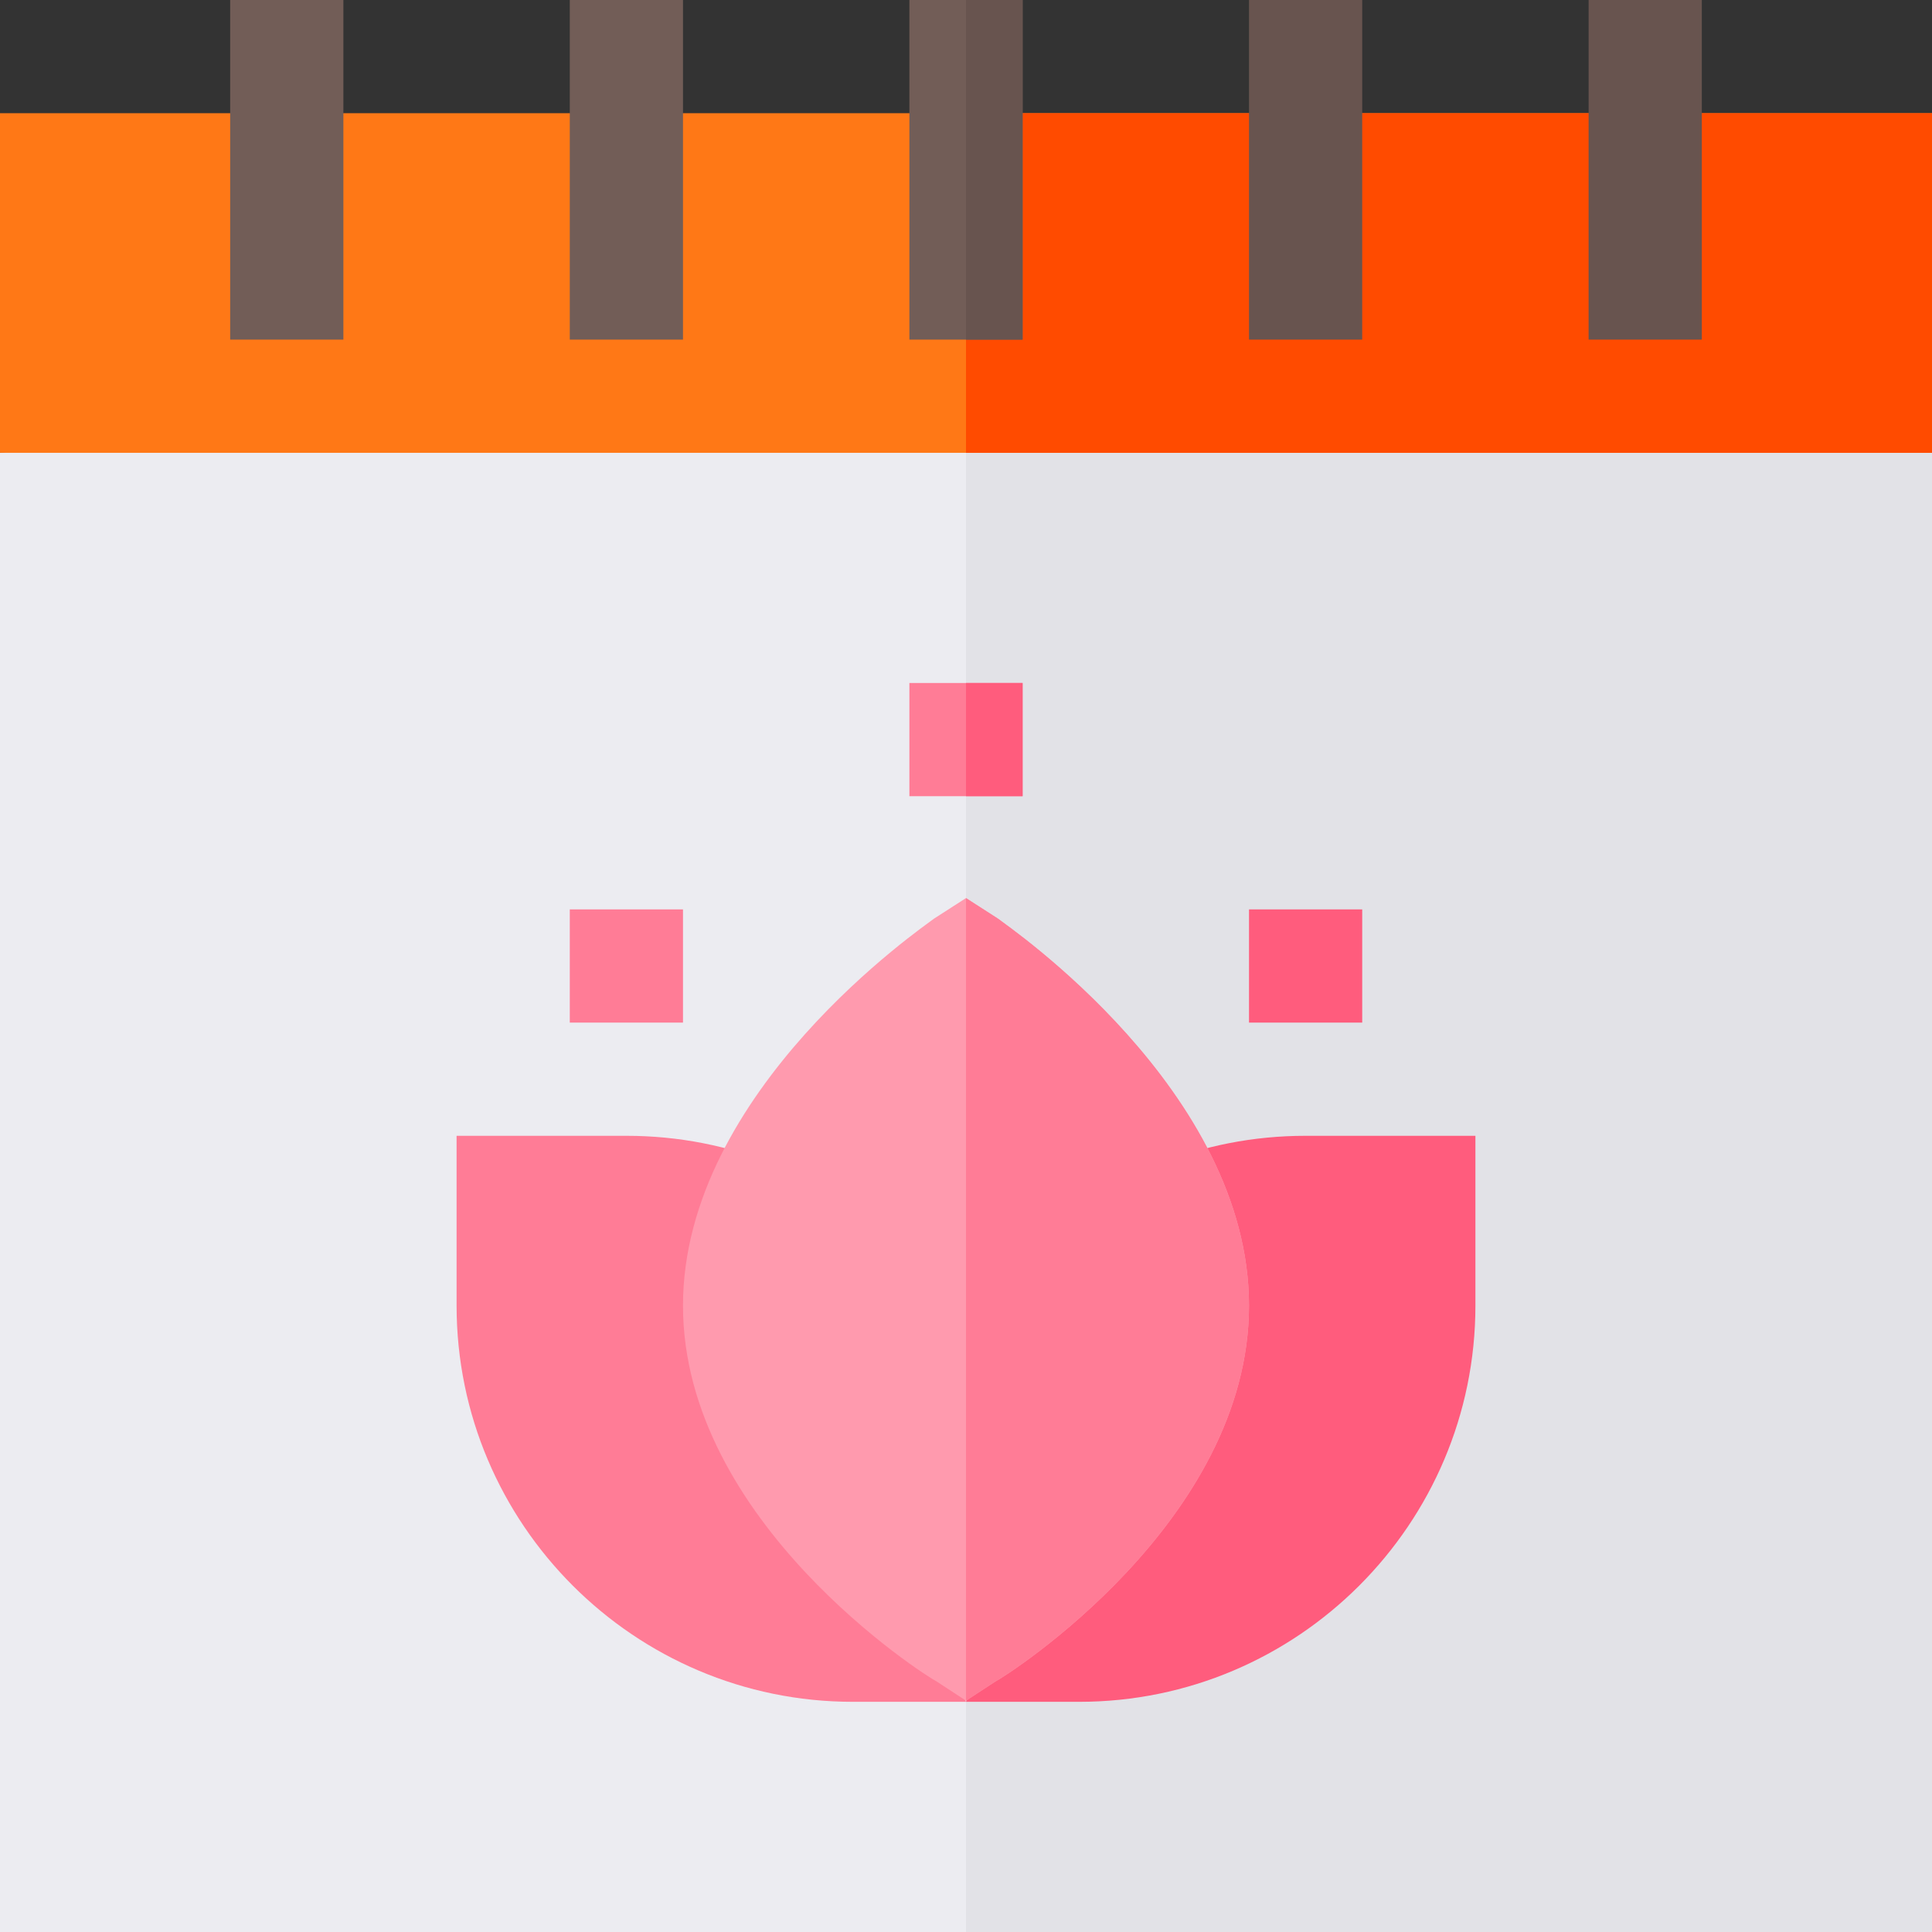 <?xml version="1.0" encoding="iso-8859-1"?>
<!-- Generator: Adobe Illustrator 19.0.0, SVG Export Plug-In . SVG Version: 6.00 Build 0)  -->
<svg version="1.1" id="Capa_1" xmlns="http://www.w3.org/2000/svg" xmlns:xlink="http://www.w3.org/1999/xlink" x="0px" y="0px"
	 viewBox="0 0 512 512" style="enable-background:new 0 0 512 512;" xml:space="preserve">
<rect x="0" y="0" width="512" height="512" fill="#333333" stroke="none"/>
<polygon style="fill:#ECECF1;" points="512,120 512,512 0,512 0,120 256,90 "/>
<polygon style="fill:#E2E2E7;" points="512,120 512,512 256,512 256,90 "/>
<rect y="30" style="fill:#FF7816;" width="512" height="90"/>
<rect x="256" y="30" style="fill:#FF4B00;" width="256" height="90"/>
<g>
	<rect x="61" style="fill:#725D57;" width="30" height="90"/>
	<rect x="151" style="fill:#725D57;" width="30" height="90"/>
	<rect x="241" style="fill:#725D57;" width="30" height="90"/>
</g>
<g>
	<rect x="331" style="fill:#68544F;" width="30" height="90"/>
	<rect x="421" style="fill:#68544F;" width="30" height="90"/>
</g>
<path style="fill:#FF7C96;" d="M205.902,308.852C193.231,303.637,179.813,301,166,301h-45v45c0,57.891,47.109,105,105,105h30
	L205.902,308.852z"/>
<path style="fill:#FF5C7D;" d="M346,301c-13.813,0-27.231,2.637-39.902,7.852L256,451h30c57.891,0,105-47.109,105-105v-45H346z"/>
<g>
	<rect x="151" y="241" style="fill:#FF7C96;" width="30" height="30"/>
	<rect x="241" y="181" style="fill:#FF7C96;" width="30" height="30"/>
</g>
<g>
	<rect x="331" y="241" style="fill:#FF5C7D;" width="30" height="30"/>
	<rect x="256" y="181" style="fill:#FF5C7D;" width="15" height="30"/>
</g>
<path style="fill:#FF9AAE;" d="M264.401,243.401l-8.401-5.4l-8.401,5.4C244.9,245.501,181,288.999,181,346
	c0,57.299,64.2,98.101,67.2,99.6l7.8,5.099l7.8-5.099c2.999-1.5,67.2-42.301,67.2-99.6C331,288.999,267.1,245.501,264.401,243.401z"
	/>
<path style="fill:#FF7C96;" d="M331,346c0,57.299-64.2,98.101-67.2,99.6l-7.8,5.1V238.001l8.401,5.4
	C267.1,245.501,331,288.999,331,346z"/>
<rect x="256" style="fill:#68544F;" width="15" height="90"/>
<g>
</g>
<g>
</g>
<g>
</g>
<g>
</g>
<g>
</g>
<g>
</g>
<g>
</g>
<g>
</g>
<g>
</g>
<g>
</g>
<g>
</g>
<g>
</g>
<g>
</g>
<g>
</g>
<g>
</g>
</svg>
